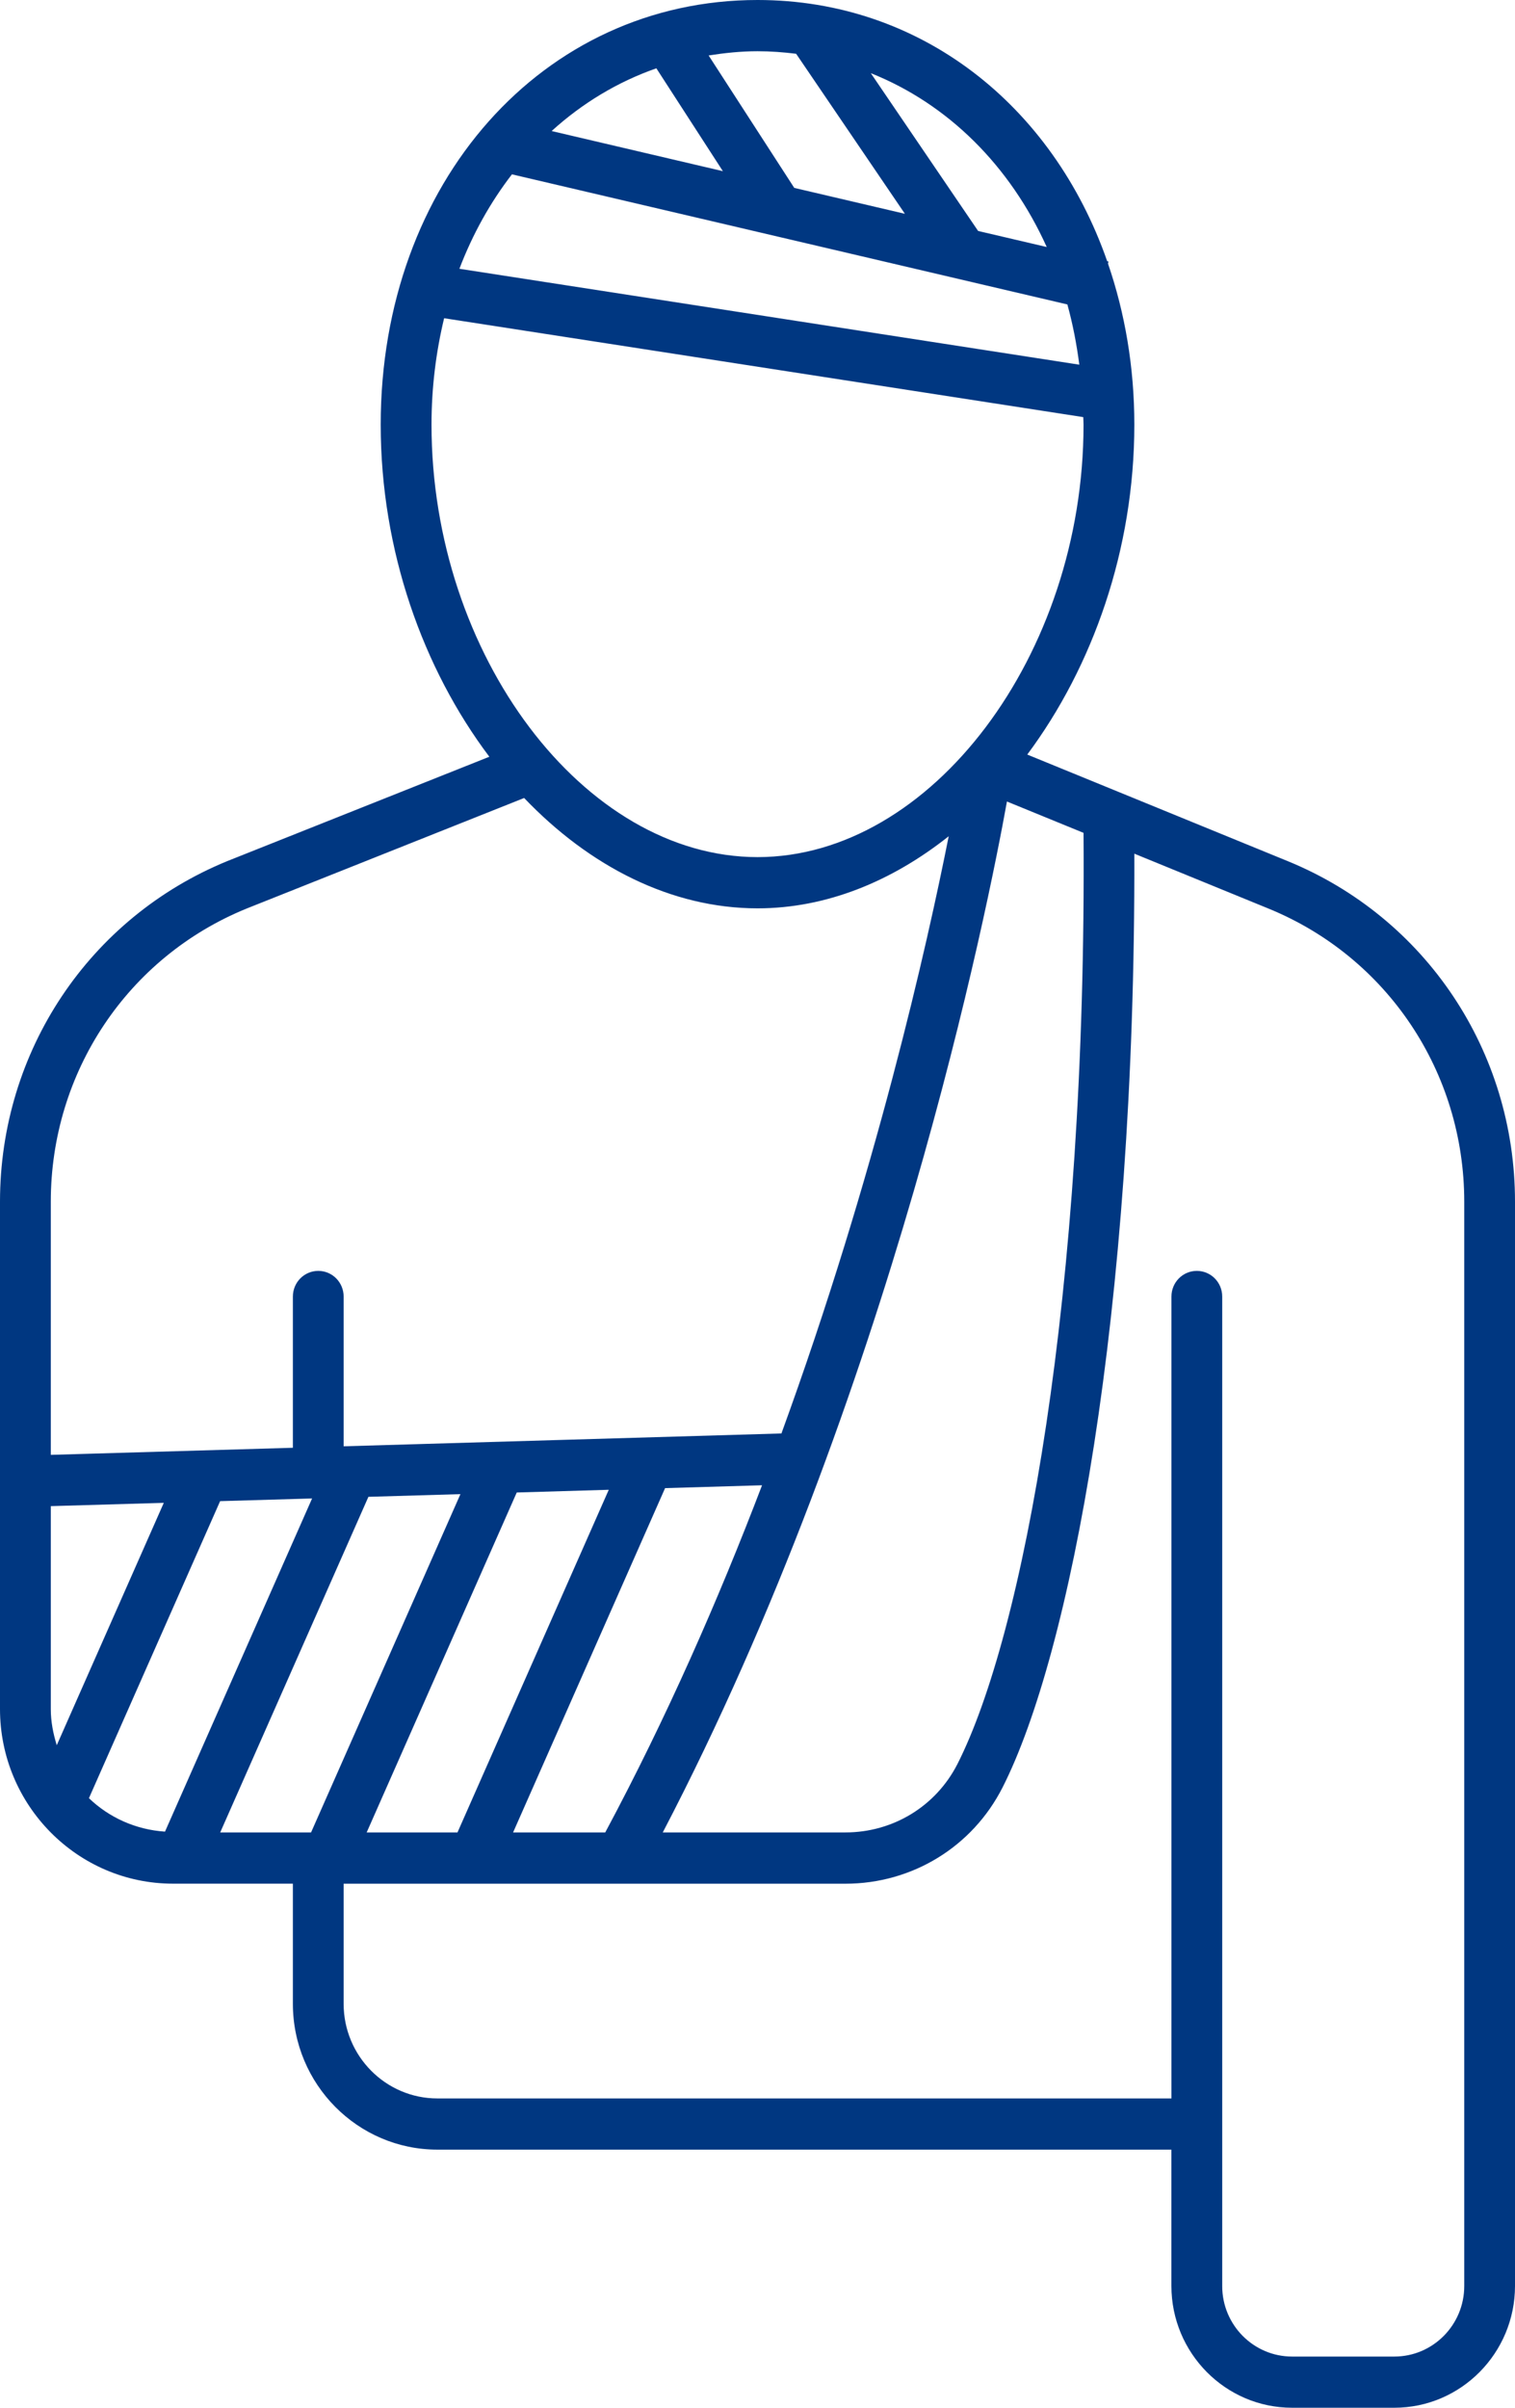 <svg width="34" height="54" viewBox="0 0 34 54" fill="none" xmlns="http://www.w3.org/2000/svg">
<path d="M28.899 19.313L23.054 16.923C24.523 14.952 25.457 12.324 25.457 9.523C25.457 8.23 25.245 7.016 24.866 5.912L24.876 5.865L24.848 5.859C23.624 2.355 20.655 0 17.001 0C12.18 0 8.544 4.094 8.544 9.523C8.544 12.347 9.492 14.996 10.982 16.972L5.102 19.312C2.003 20.58 0 23.578 0 26.951V38.33C0 40.489 1.742 42.246 3.883 42.246H6.573V44.94C6.573 46.744 8.028 48.211 9.816 48.211H26.289V51.268C26.289 52.775 27.504 54 28.997 54H31.292C32.785 54 34 52.775 34 51.268V40.346V26.952C34.001 23.578 31.998 20.58 28.899 19.313ZM21.487 39.563C21.005 40.509 20.043 41.097 18.973 41.097H14.874C20.01 31.258 22.178 20.308 22.598 17.976L24.317 18.679C24.392 29.103 22.954 36.674 21.487 39.563ZM1.14 38.331V33.779L3.676 33.705L1.274 39.141C1.194 38.883 1.14 38.614 1.14 38.331ZM4.94 33.667L7.004 33.607L3.703 41.079C3.044 41.035 2.447 40.762 1.996 40.329L4.94 33.667ZM8.268 33.57L10.333 33.51L6.981 41.097H4.942L8.268 33.57ZM11.597 33.473L13.662 33.412L10.267 41.097H8.229L11.597 33.473ZM14.926 33.375L17.102 33.311C16.122 35.878 14.957 38.532 13.583 41.097H11.515L14.926 33.375ZM23.954 6.828C24.074 7.261 24.162 7.714 24.222 8.179L10.31 6.028C10.609 5.245 11.007 4.534 11.489 3.91L23.954 6.828ZM12.38 2.939C13.065 2.317 13.857 1.837 14.73 1.532L16.223 3.839L12.38 2.939ZM23.491 5.54L21.951 5.18L19.543 1.641C21.274 2.331 22.667 3.715 23.491 5.54ZM17.867 1.206L20.308 4.795L17.825 4.214L15.903 1.244C16.261 1.188 16.625 1.149 17.001 1.149C17.295 1.149 17.583 1.171 17.867 1.206ZM9.967 7.137L24.311 9.355C24.312 9.412 24.317 9.467 24.317 9.524C24.317 14.691 20.898 19.223 17.001 19.223C13.103 19.223 9.684 14.691 9.684 9.524C9.684 8.687 9.786 7.889 9.967 7.137ZM5.526 20.38L11.763 17.897C13.226 19.428 15.061 20.372 17.001 20.372C18.543 20.372 20.015 19.768 21.291 18.755C20.814 21.159 19.653 26.345 17.537 32.149L7.712 32.437V29.078C7.712 28.76 7.457 28.503 7.143 28.503C6.828 28.503 6.573 28.76 6.573 29.078V32.47L1.14 32.629V26.952C1.14 24.049 2.863 21.468 5.526 20.38ZM32.861 51.27C32.861 52.143 32.158 52.852 31.292 52.852H28.998C28.132 52.852 27.429 52.143 27.429 51.27V29.077C27.429 28.76 27.174 28.503 26.859 28.503C26.544 28.503 26.29 28.76 26.29 29.077V47.063H9.816C8.656 47.063 7.712 46.111 7.712 44.941V42.247H18.973C20.473 42.247 21.824 41.419 22.5 40.087C24.008 37.118 25.484 29.519 25.457 19.146L28.47 20.378C31.138 21.469 32.861 24.049 32.861 26.952V40.346V51.27Z" fill="#003781"/>
</svg>
